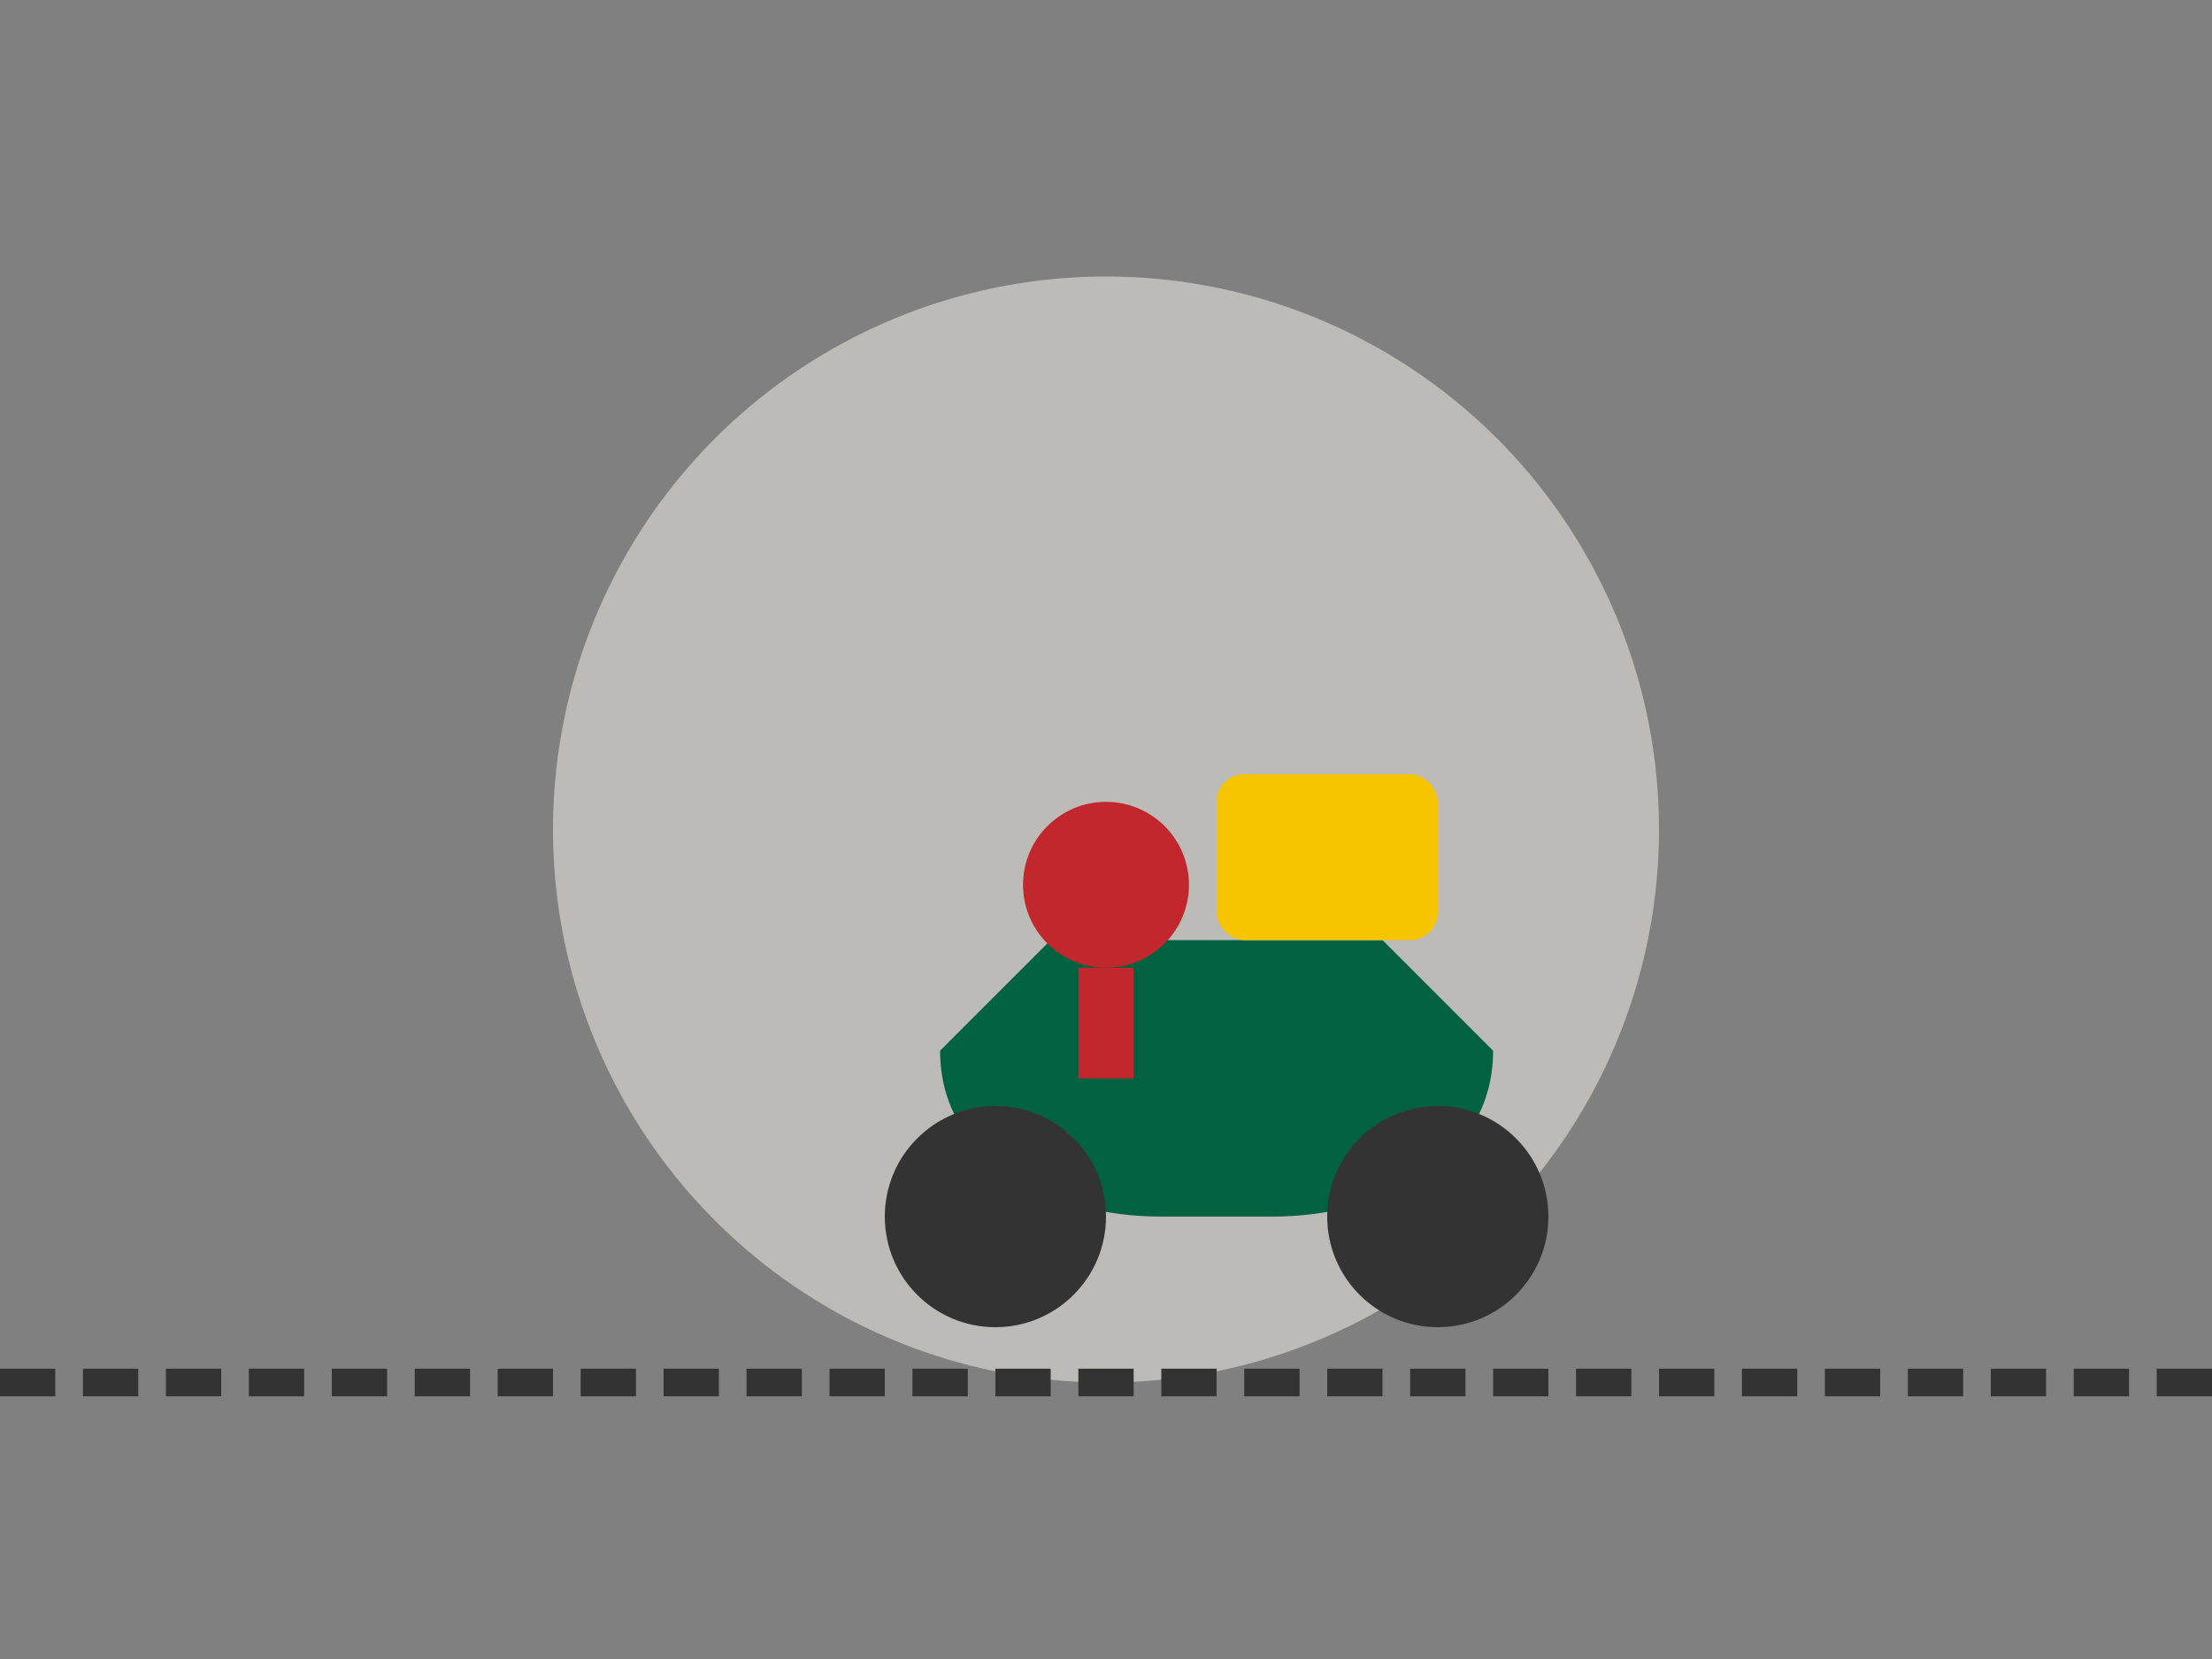<?xml version="1.0" encoding="UTF-8"?>
<svg width="400" height="300" viewBox="0 0 400 300" xmlns="http://www.w3.org/2000/svg">
    <rect x="0" y="0" width="400" height="300" fill="#808080" stroke="none"/>
    <!-- Background Elements -->
    <circle cx="200" cy="150" r="100" fill="#F9F6EF" opacity="0.5"/>
    
    <!-- Delivery Scooter -->
    <g transform="translate(150, 100)">
        <!-- Scooter Body -->
        <path d="M60 120 C40 120 20 110 20 90 L40 70 L100 70 L120 90 C120 110 100 120 80 120" fill="#006240"/>
        <!-- Wheels -->
        <circle cx="30" cy="120" r="20" fill="#333"/>
        <circle cx="110" cy="120" r="20" fill="#333"/>
        <!-- Delivery Box -->
        <rect x="70" y="40" width="40" height="30" rx="5" fill="#F7C400"/>
        <!-- Driver -->
        <circle cx="50" cy="60" r="15" fill="#C1272D"/>
        <rect x="45" y="75" width="10" height="20" fill="#C1272D"/>
    </g>
    
    <!-- Road -->
    <path d="M0 250 L400 250" stroke="#333" stroke-width="5" stroke-dasharray="10 5"/>
</svg> 